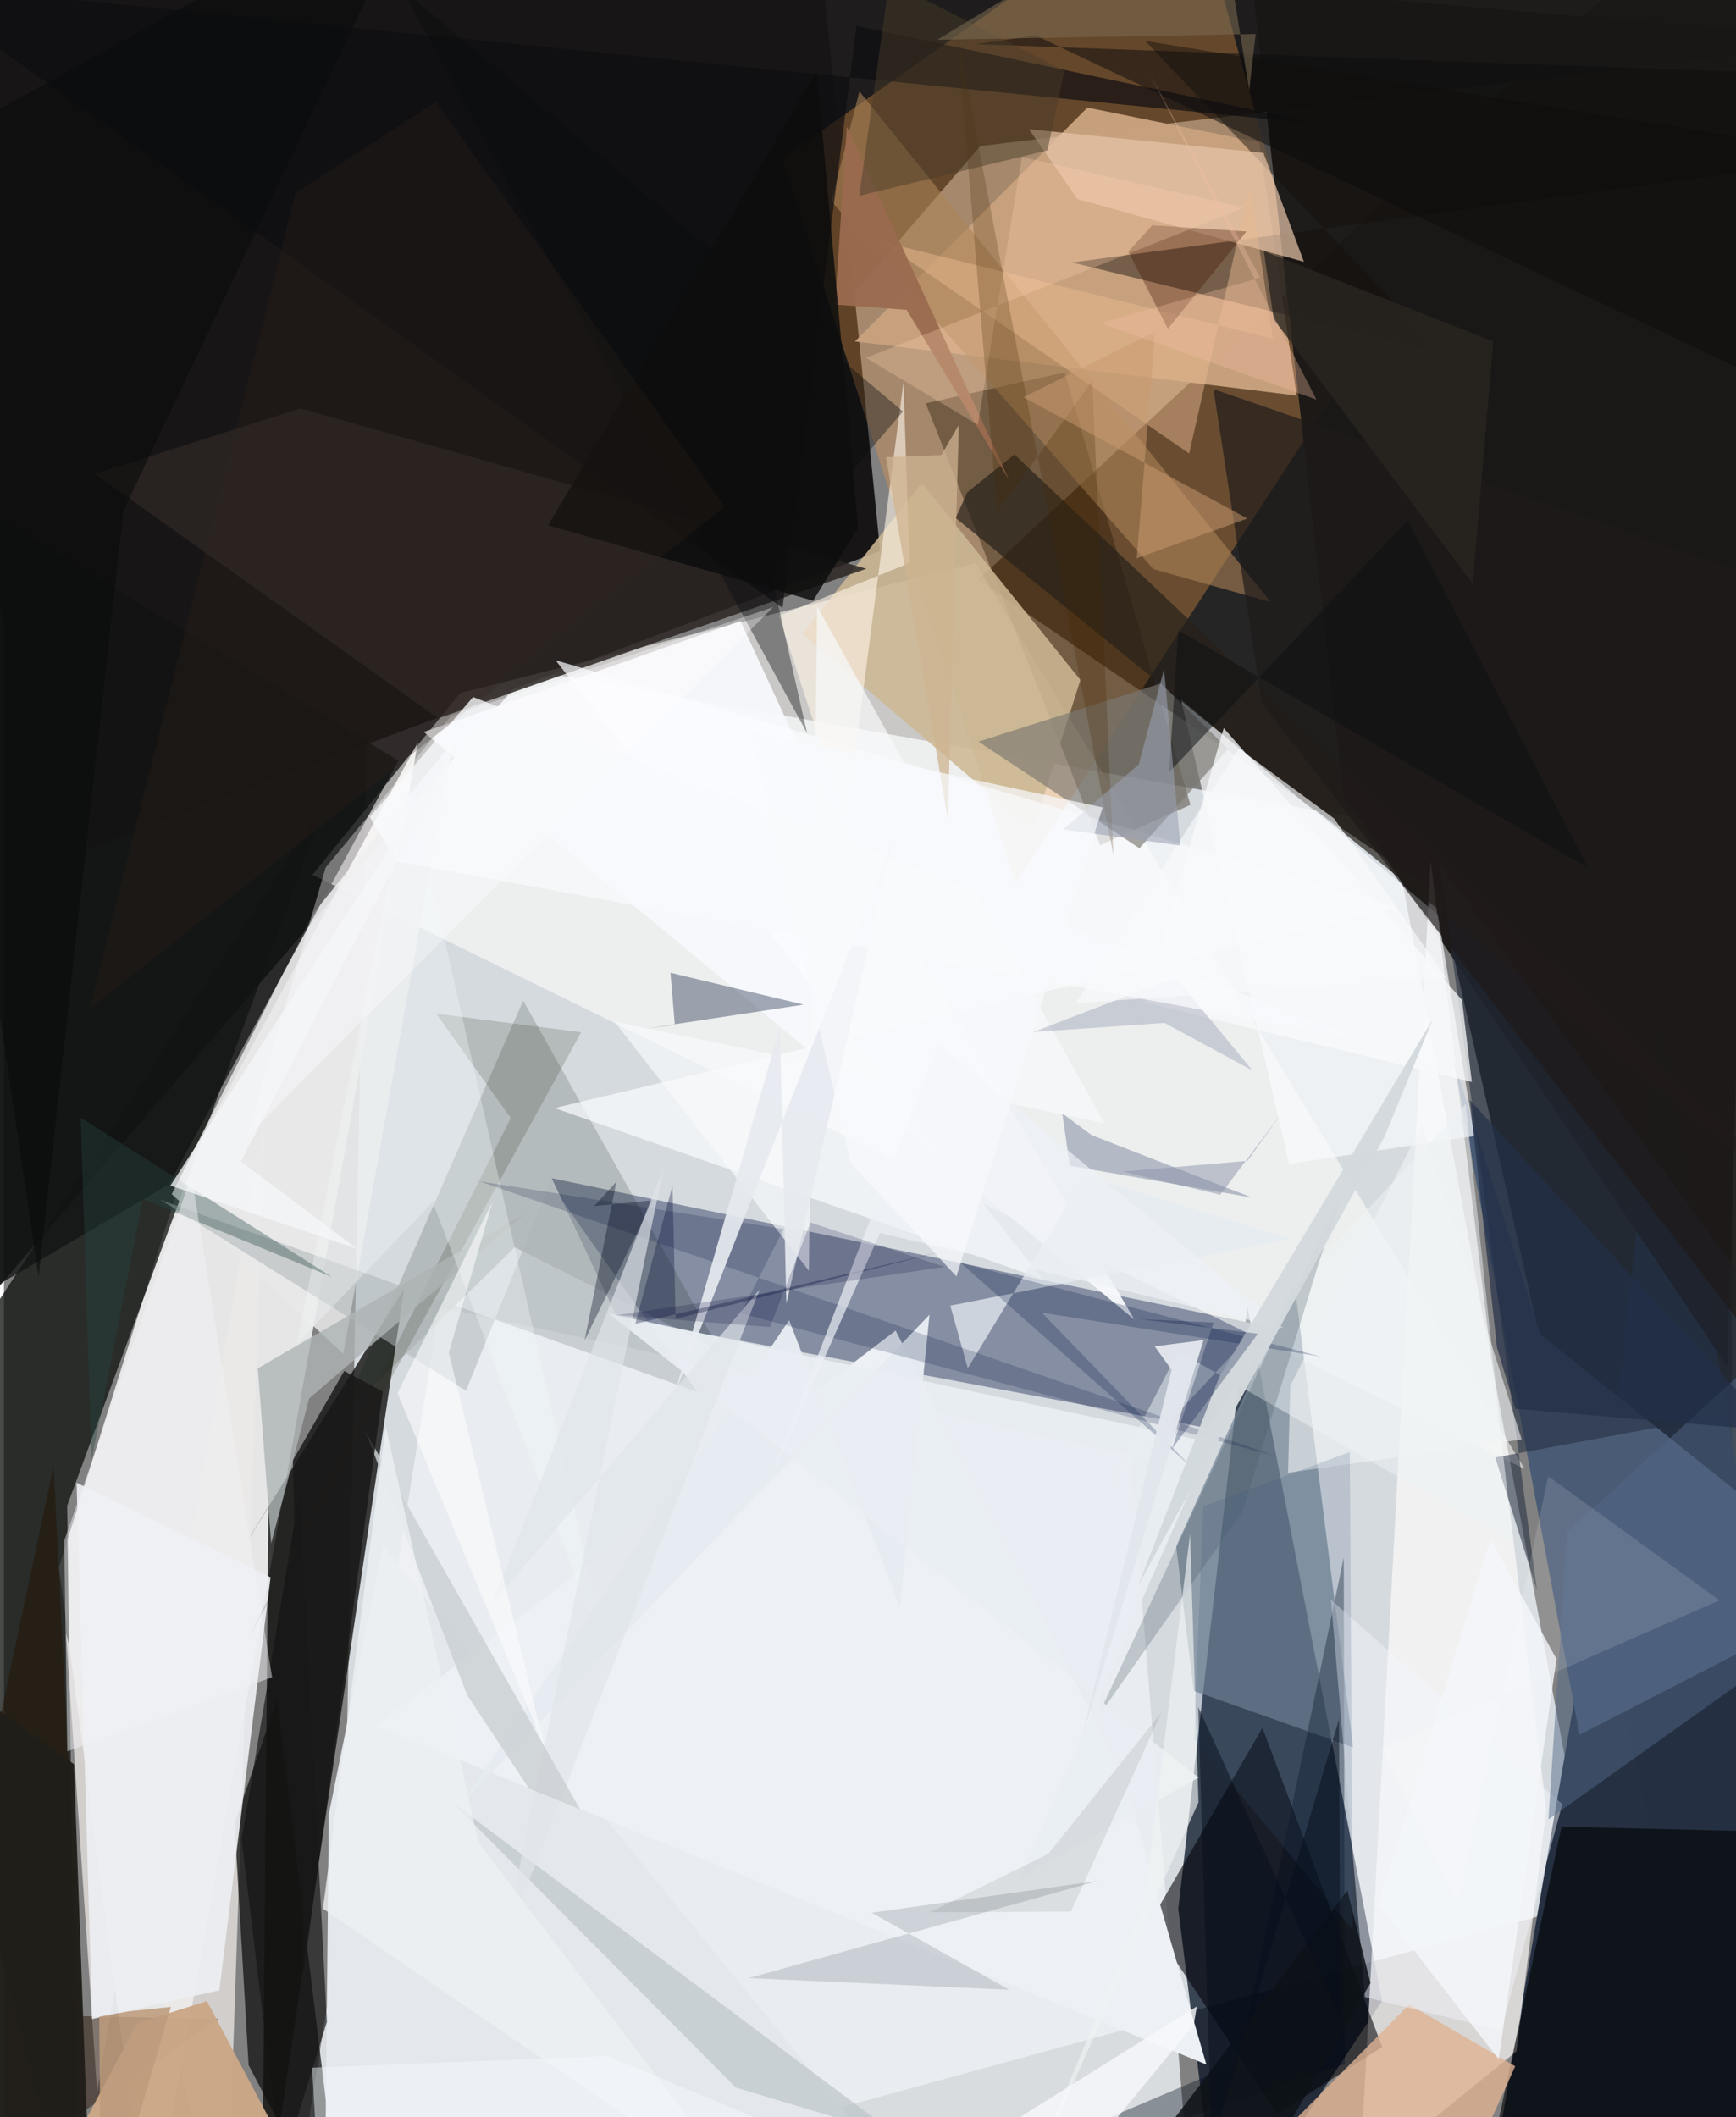 <svg xmlns="http://www.w3.org/2000/svg" width="228" height="278" viewBox="0 0 836 1024"><path fill="#828181" d="M0 0h836v1024H0z"/><path fill="#e2e7ed" fill-opacity=".867" d="M768.098 919.785L671.347 398.44l-495.044-88.134L161.12 1086z"/><path fill="#030000" fill-opacity=".784" d="M898 19.682l-425.67 50.95-531.242 617.353L-42.426-62z"/><path fill="#171516" fill-opacity=".855" d="M694.671 433.054L842.148 1086 839.35-62 471.265 280.46z"/><path fill="#000d20" fill-opacity=".725" d="M568.117 923.246L588.271 1086l78.452-118.218L601.5 631.909z"/><path fill="#f8f8f8" fill-opacity=".851" d="M70.273 1086l130.012-726.998L86.523 567.245l-59.962 190.8z"/><path fill="#253042" fill-opacity=".996" d="M898 1057.369l-183.415 26.849 58.663-340.67 27.824-249.542z"/><path fill="#0e120e" fill-opacity=".761" d="M35.554 1086L-62 720.092l218.652-334.335L30.577 728.294z"/><path fill="#171515" d="M23.045 417.495l400.832-151.002L396.332-9.19-62-7.462z"/><path fill="#070705" fill-opacity=".761" d="M107.401 761.813l20.524-32.817L124.78 1086l68.832-462.744z"/><path fill="#858ea2" d="M615.606 642.491L264.96 569.855l31.763 67.435 285.503 53.438z"/><path fill="#fffffc" fill-opacity=".565" d="M149.219 423.137l71.489-87.946 249.254-62.884L735.67 710.464z"/><path fill="#e89848" fill-opacity=".349" d="M642.95 191.594L489.346 427.28 376.558 76.673 573.272-62z"/><path fill="#edf1f5" fill-opacity=".812" d="M573.06 1053.11L137.73 1086l72.875-453.75 334.262 71.36z"/><path fill="#191716" fill-opacity=".957" d="M833.763 661.04L647.957 384.596 597.724-62 854.71-46.89z"/><path fill="#fefaf9" fill-opacity=".698" d="M655.871 1053.8l34.349-637.51 55.892 458.854-14.424 117.05z"/><path fill="#4a5b75" d="M762.234 839.059L898 769.206 743.209 645.35l-41.994-133.038z"/><path fill="#768696" fill-opacity=".725" d="M567.097 747.95l57.232-126.828 28.37 224.016-77.141-27.326z"/><path fill="#221300" fill-opacity=".38" d="M530.317 408.81L445.92 195.086l67.207-14.982 60.877 209.168z"/><path fill="#f9fbfd" fill-opacity=".702" d="M621.77 562.89l-52.372-224.71L693.72 442.458l17.665 107.009z"/><path fill="#c8a17f" fill-opacity=".98" d="M411.66 165.137l213.74 26.18-18.172-122.441-83.072-16.845z"/><path fill="#edeae8" fill-opacity=".733" d="M126.132 540.145l-81.047 471.788-15.08-222.035L107.728 1086z"/><path fill="#000006" fill-opacity=".573" d="M608.81 835.686l-54.38 94.023 61.524 92.625 50.804-32.227z"/><path fill="#121312" fill-opacity=".761" d="M111.552 881.722l20.62-59.679L164.237 1086l-45.878-87.148z"/><path fill="#e8e9ea" fill-opacity=".855" d="M164.128 654.794L81.172 577.55l68.584-135.97 67.42-82.837z"/><path fill="#020202" fill-opacity=".612" d="M710.083 1086l43.426-202.487L898 886.959v162.519z"/><path fill="#241000" fill-opacity=".463" d="M37.328 975.154l66.616 1.303L-56.179 1086l80.205-376.95z"/><path fill="#091b09" fill-opacity=".161" d="M251.18 483.968l94.965 168.94-99.032-49.663-84.17 82.346z"/><path fill="#120f09" fill-opacity=".447" d="M696.115 170.91l-179.446-43.963L898 75.677 552.056 19.785z"/><path fill="#f7f8fb" fill-opacity=".949" d="M203.084 354.035l153.25-53.65 30.544 66.016 159.959 271.78z"/><path fill="#ccb794" fill-opacity=".871" d="M520.741 328.868l-23.046 72.93-111.493-95.134 57.817-73.082z"/><path fill="#121413" fill-opacity=".788" d="M79.86 572.815L-62 656.26l42.611-416.118 210.173 127.71z"/><path fill="#ac8258" fill-opacity=".584" d="M400.276 97.314l13.566-53.14 198.964 247.068-56.782-16.024z"/><path fill="#2c2624" fill-opacity=".851" d="M43.914 229.207l99.57-31.682 273.708 77.548-207.068 72.357z"/><path fill="#cba887" fill-opacity=".965" d="M7.328 1086l125.817-52.27-34.948-65.873-33.735 10.664z"/><path fill="#e4e8ec" d="M459.437 1086l-276.03-338.272-26.251 129.766-1.822 179.454z"/><path fill="#edf1f5" d="M431.368 643.558l109.94 215.23 40.38 139.747-401.42-163.772z"/><path fill="#212d3f" fill-opacity=".545" d="M741.616 769.135L694.74 418.319l187.692 256.817-160.987 29.8z"/><path fill="#fafcff" fill-opacity=".702" d="M674.253 439.02L266.807 319.315l235.624 299.287-236.1-82.673z"/><path fill="#e6c5a8" fill-opacity=".706" d="M519.338 96.269L495.86 62.5l113.463 11.45 19.564 52.67z"/><path fill="#0e0e10" fill-opacity=".686" d="M412.45 12.54l-35.808 281.487L-46.642-8.105 638.07 60.258z"/><path fill="#deb293" fill-opacity=".796" d="M691.896 1086l39.212-86.606-51.284-29.894-63.223 63.832z"/><path fill="#1f2f4b" fill-opacity=".4" d="M322.435 470.481l2.11 25.154-15.084 2.057L386.84 485.9z"/><path fill="#262019" fill-opacity=".694" d="M488.83 219.766l-22.85 18.379-5.578 12.404L885.536 595.46z"/><path fill="#edeff2" fill-opacity=".918" d="M35.13 717.152l7.485 259.388 61.588-13.916 24.782-199.747z"/><path fill="#000b19" fill-opacity=".369" d="M389.69 1086l258.997-87.612-.53-245.1-50.896 244.308z"/><path fill="#7b7871" fill-opacity=".659" d="M549.325 410.291l42.911-48.028-32.554-31.688-88.232 28.134z"/><path fill="#edf2f4" fill-opacity=".494" d="M533.973 719.79l34.131-66.227 161.714 92.227-22.676-211.814z"/><path fill="#fff5e8" fill-opacity=".6" d="M438.078 272.33l-2.924-87.486L407.43 397.31l-32.603-99.463z"/><path fill="#e8ba8f" fill-opacity=".475" d="M424.743 116.898l148.613 102.437L602.74 89.872l11.176 73.99z"/><path fill="#aeb6b8" fill-opacity=".557" d="M335.409 673.234l-259.764-92.91 147.9 92.325 40.552-100.485z"/><path fill="#f3f7fe" fill-opacity=".447" d="M724.241 982.054l-65.85-16.173-16.42-192.092 111.942 98.81z"/><path fill="#1e1a19" fill-opacity=".678" d="M585.132 188.204l23.345 151.704 235.96 305.853 27.127-358.803z"/><path fill="#526987" fill-opacity=".482" d="M747.178 879.998l9.036-138.996L898 611.587 855.962 802.59z"/><path fill="#5d6887" fill-opacity=".392" d="M511.985 538.541l3.66 25.296 88.193 15.401-77.58-30.19z"/><path fill="#bdc5ca" fill-opacity=".718" d="M216.07 871.122l216.618 162.109-78.6-23.554-129.949-130.645z"/><path fill="#201e19" fill-opacity=".965" d="M33.854 853.287l6.516 179.239-102.37-7.229V784.45z"/><path fill="#090c0f" fill-opacity=".388" d="M434.92 199.006l-64.503 75.471 18.136 80.181L192.56-5.41z"/><path fill="#131313" fill-opacity=".655" d="M142.953 722.04l13.278 255.913-22.059 71.43-19.186-159.837z"/><path fill="#252a16" fill-opacity=".18" d="M209.093 490.251l70.155 9.038-161.275 293.636 127.21-252.172z"/><path fill="#f8f9fb" fill-opacity=".753" d="M551.867 484.78l38.228-132.61 115.25 131.433 4.773 39.74z"/><path fill="#65737c" fill-opacity=".231" d="M360.29 956.724l126.026 5.663-66.553-37.262 109.557-15.43z"/><path fill="#adb3b3" fill-opacity=".796" d="M129.282 746.517l-6.467-84.722 129.765-75.25-104.928 89.837z"/><path fill="#485763" fill-opacity=".267" d="M599.182 731.18l-70.384 99.833 120.049-257.88-12.888 38.009z"/><path fill="#fffdff" fill-opacity=".353" d="M216.278 346.278l155.827-52.614-254.31 255.826 37.828-129.89z"/><path fill="#3f1400" fill-opacity=".333" d="M563.073 159.043L543.93 121.67l11.563-12.73 45.582 3.016z"/><path fill="#e5eaf0" fill-opacity=".745" d="M466.25 661.75l-8.443-30.266 164.851-32.359-99.726-30.579z"/><path fill="#f4f9fb" fill-opacity=".337" d="M207.435 581.421l-65.67 68.507L195.64 377.58l97.598 428.566z"/><path fill="#e5ebf0" fill-opacity=".98" d="M447.77 635.855l-14.328 141.537-53.596-138.873-159.242 234.915z"/><path fill="#f7f9fb" fill-opacity=".698" d="M389.416 614.631L295.32 494.083 532.333 543.2 393.417 293.332z"/><path fill="#02103e" fill-opacity=".184" d="M377.201 594.467l-147.223-23.121 385.889 133.122-259.439-69.31z"/><path fill="#254844" fill-opacity=".361" d="M67.226 579.92l91.45 37.722-121.56-77.112 5.267 165.745z"/><path fill="#0e1217" fill-opacity=".847" d="M587.838 1086H519.68l130.233-171.622 11.16 44.736z"/><path fill="#020820" fill-opacity=".341" d="M280.857 648.442l33.014-67.887-28.394 2.799 10.78-11.729z"/><path fill="#e6eaef" fill-opacity=".91" d="M378.508 630.445l51.122-222.369-105.3 266.505 51.039-177.662z"/><path fill="#9b6b4f" fill-opacity=".949" d="M407.757 61.252l-5.668 86.045 34.625 2.58 49.583 82.3z"/><path fill="#0f1d4a" fill-opacity=".165" d="M561.488 494.765l-63.544 4.372 68.794-26.408 37.279 45.046z"/><path fill="#eaeef3" fill-opacity=".906" d="M491.345 908.38l86.59-48.623-285.367-224.448 291.475 62.375z"/><path fill="#f0f3f5" fill-opacity=".588" d="M685.91 544.036l-63.637 126.296-1.055 41.97 113.017-16.1z"/><path fill="#0c1113" fill-opacity=".51" d="M563.709 373.466l115.363-121.76 87.296 168.068L568.09 304.866z"/><path fill="#0d0d0d" fill-opacity=".518" d="M470.047 21.369l28.997-4.238 371.68 175.884L898 36.794z"/><path fill="#fbcfac" fill-opacity=".29" d="M417.037 173.063l54.086 32.42L492.47 75.898l107.602 24.536z"/><path fill="#472800" fill-opacity=".235" d="M536.72 413.71L461 15.342l19.502 232.364 45.971-63.466z"/><path fill="#e1e5ea" fill-opacity=".655" d="M241.276 942.168l77.79-377.015-82.885 210.585L365.57 623.73z"/><path fill="#fff" fill-opacity=".125" d="M703.126 920.558l-36.59-74.847 163.346-71.687-82.804-60.023z"/><path fill="#051949" fill-opacity=".239" d="M573.73 708.887l-110.888-98.105 174.084 45.31-134.844-21.219z"/><path fill="#010b36" fill-opacity=".31" d="M324.947 637.901l129.533-32.804-149.066 35.19 17.983-66.804z"/><path fill="#493c29" fill-opacity=".475" d="M413.771 94.688L428.293-9.038l84.696 43.326-8.185 38.466z"/><path fill="#c99a6f" fill-opacity=".514" d="M601.557 250.799l-53.542 19.207L556.9 160.48l-63.696 31.643z"/><path fill="#cbd0d3" fill-opacity=".831" d="M174.818 692.263l49.31 127.683 29.889 45.117 24.689 10.028z"/><path fill="#eef1f4" fill-opacity=".796" d="M229.462 891.161l-44.8-201.346-30.336 233.305 208.282 142.584z"/><path fill="#3a547f" fill-opacity=".18" d="M652.553 933.624l-1.482-231.322-70.823 26.209-4.59 112.48z"/><path fill="#edf1f6" fill-opacity=".69" d="M423.803 596.35l195.061 45.993-166.921-137.739-82.525 214.129z"/><path fill="#1a1918" fill-opacity=".835" d="M144.961 954.327L139.83 706.26l24.787-43.175 18.657 9.987z"/><path fill="#000338" fill-opacity=".184" d="M454.97 612.75l-64.75-21.446-19.643 50.532-74.16-5.734z"/><path fill="#0e0e0d" fill-opacity=".851" d="M263.245 254.063l128.222 36.46 21.76-35.28-19.976-220.9z"/><path fill="#31231d" fill-opacity=".271" d="M208.99 49.289l-67.966 44-99.535 394.715L348.755 245.07z"/><path fill="#f9fafc" fill-opacity=".639" d="M597.473 362.002l-78.87 123.203 179.146-12.394-54.32-76.975z"/><path fill="#e3e7ed" fill-opacity=".969" d="M521.258 841.067l59.073-192.907-23.645 3.003 8.204 11.394z"/><path fill="#7b6b52" fill-opacity=".553" d="M602.405 43.697l3.116-27.226-153.984 2.765L585.488-62z"/><path fill="#f3f3f6" fill-opacity=".475" d="M129.722 811.247l-99.085 35.821-1.48-101.846 61.566-176.624z"/><path fill="#292520" fill-opacity=".784" d="M710.555 282.3l-96.25-127.852-4.838-33.019 111 43.715z"/><path fill="#232f48" fill-opacity=".702" d="M722.265 651.699l8.936 29.68 125.038 10.629L709.2 532.099z"/><path fill="#bd9b7b" fill-opacity=".867" d="M60.486 972.795l-14.366 2.577.846 110.628 33.797-115.333z"/><path fill="#f5f8fc" fill-opacity=".467" d="M511.856 1086l-219.894-91.568-142.926 5.626 3.254 54.004z"/><path fill="#f0f2f2" fill-opacity=".651" d="M577.874 871.702L482.342 1086l69.347-165.533 22.126-178.49z"/><path fill="#f7f9fc" fill-opacity=".804" d="M487.593 1086l-31.553-39.784 121.052-75.795-1.51 8.904z"/><path fill="#d3d9dd" fill-opacity=".969" d="M691.2 493.058L587.838 666.245l-39.033 100.377 119.027-216.72z"/><path fill="#fbfcfd" fill-opacity=".588" d="M215.216 654.231l21.104-72.89-45.945 92.474 71.016 170.814z"/><path fill="#f9fafc" fill-opacity=".78" d="M654.86 502.335L226.927 337.143l-49.92 58.031 12.901 21.427z"/><path fill="#f4bda1" fill-opacity=".329" d="M607.777 134.285l-53.336-98.36 80.476 157.34-104.461-36.987z"/><path fill="#8c94a9" fill-opacity=".498" d="M588.388 577.866l-47.233-11.225 60.388-5.174 16.964-23.49z"/><path fill="#021544" fill-opacity=".278" d="M549.357 638.032l57.278 7.04-41.549 55.654 20.093-61.08z"/><path fill="#ceb490" fill-opacity=".757" d="M426.7 221.098l26.766-.99 8.503-14.62-5.373 190.432z"/><path fill="#f6f7f8" fill-opacity=".761" d="M170.962 604.048l-90.445-30.606 140.157-216.043-106.048 204.356z"/><path fill="#070f1d" fill-opacity=".514" d="M584.319 1038.282L645.87 831.6l.593 144.362-68.701-150.316z"/><path fill="#9aa2b3" fill-opacity=".565" d="M549.015 369.672l-36.587 31.515 56.696 7.793-7.907-85.405z"/><path fill="#f8f9fc" fill-opacity=".706" d="M360.802 353.776L531.5 390.513 460.787 617.34l-51.154-54.76z"/><path fill="#181f12" fill-opacity=".086" d="M516.177 924.565l-68.256.35 57.316-28.283 54.73-68.388z"/><path fill="#f4f6fa" fill-opacity=".804" d="M665.045 921.477l54.04-177.2 31.997 58.151-27.945 193.583z"/><path fill="#0a0c0c" fill-opacity=".576" d="M-62 86.092l78.76 531.4 41.048-370.49L204.46-62z"/></svg>